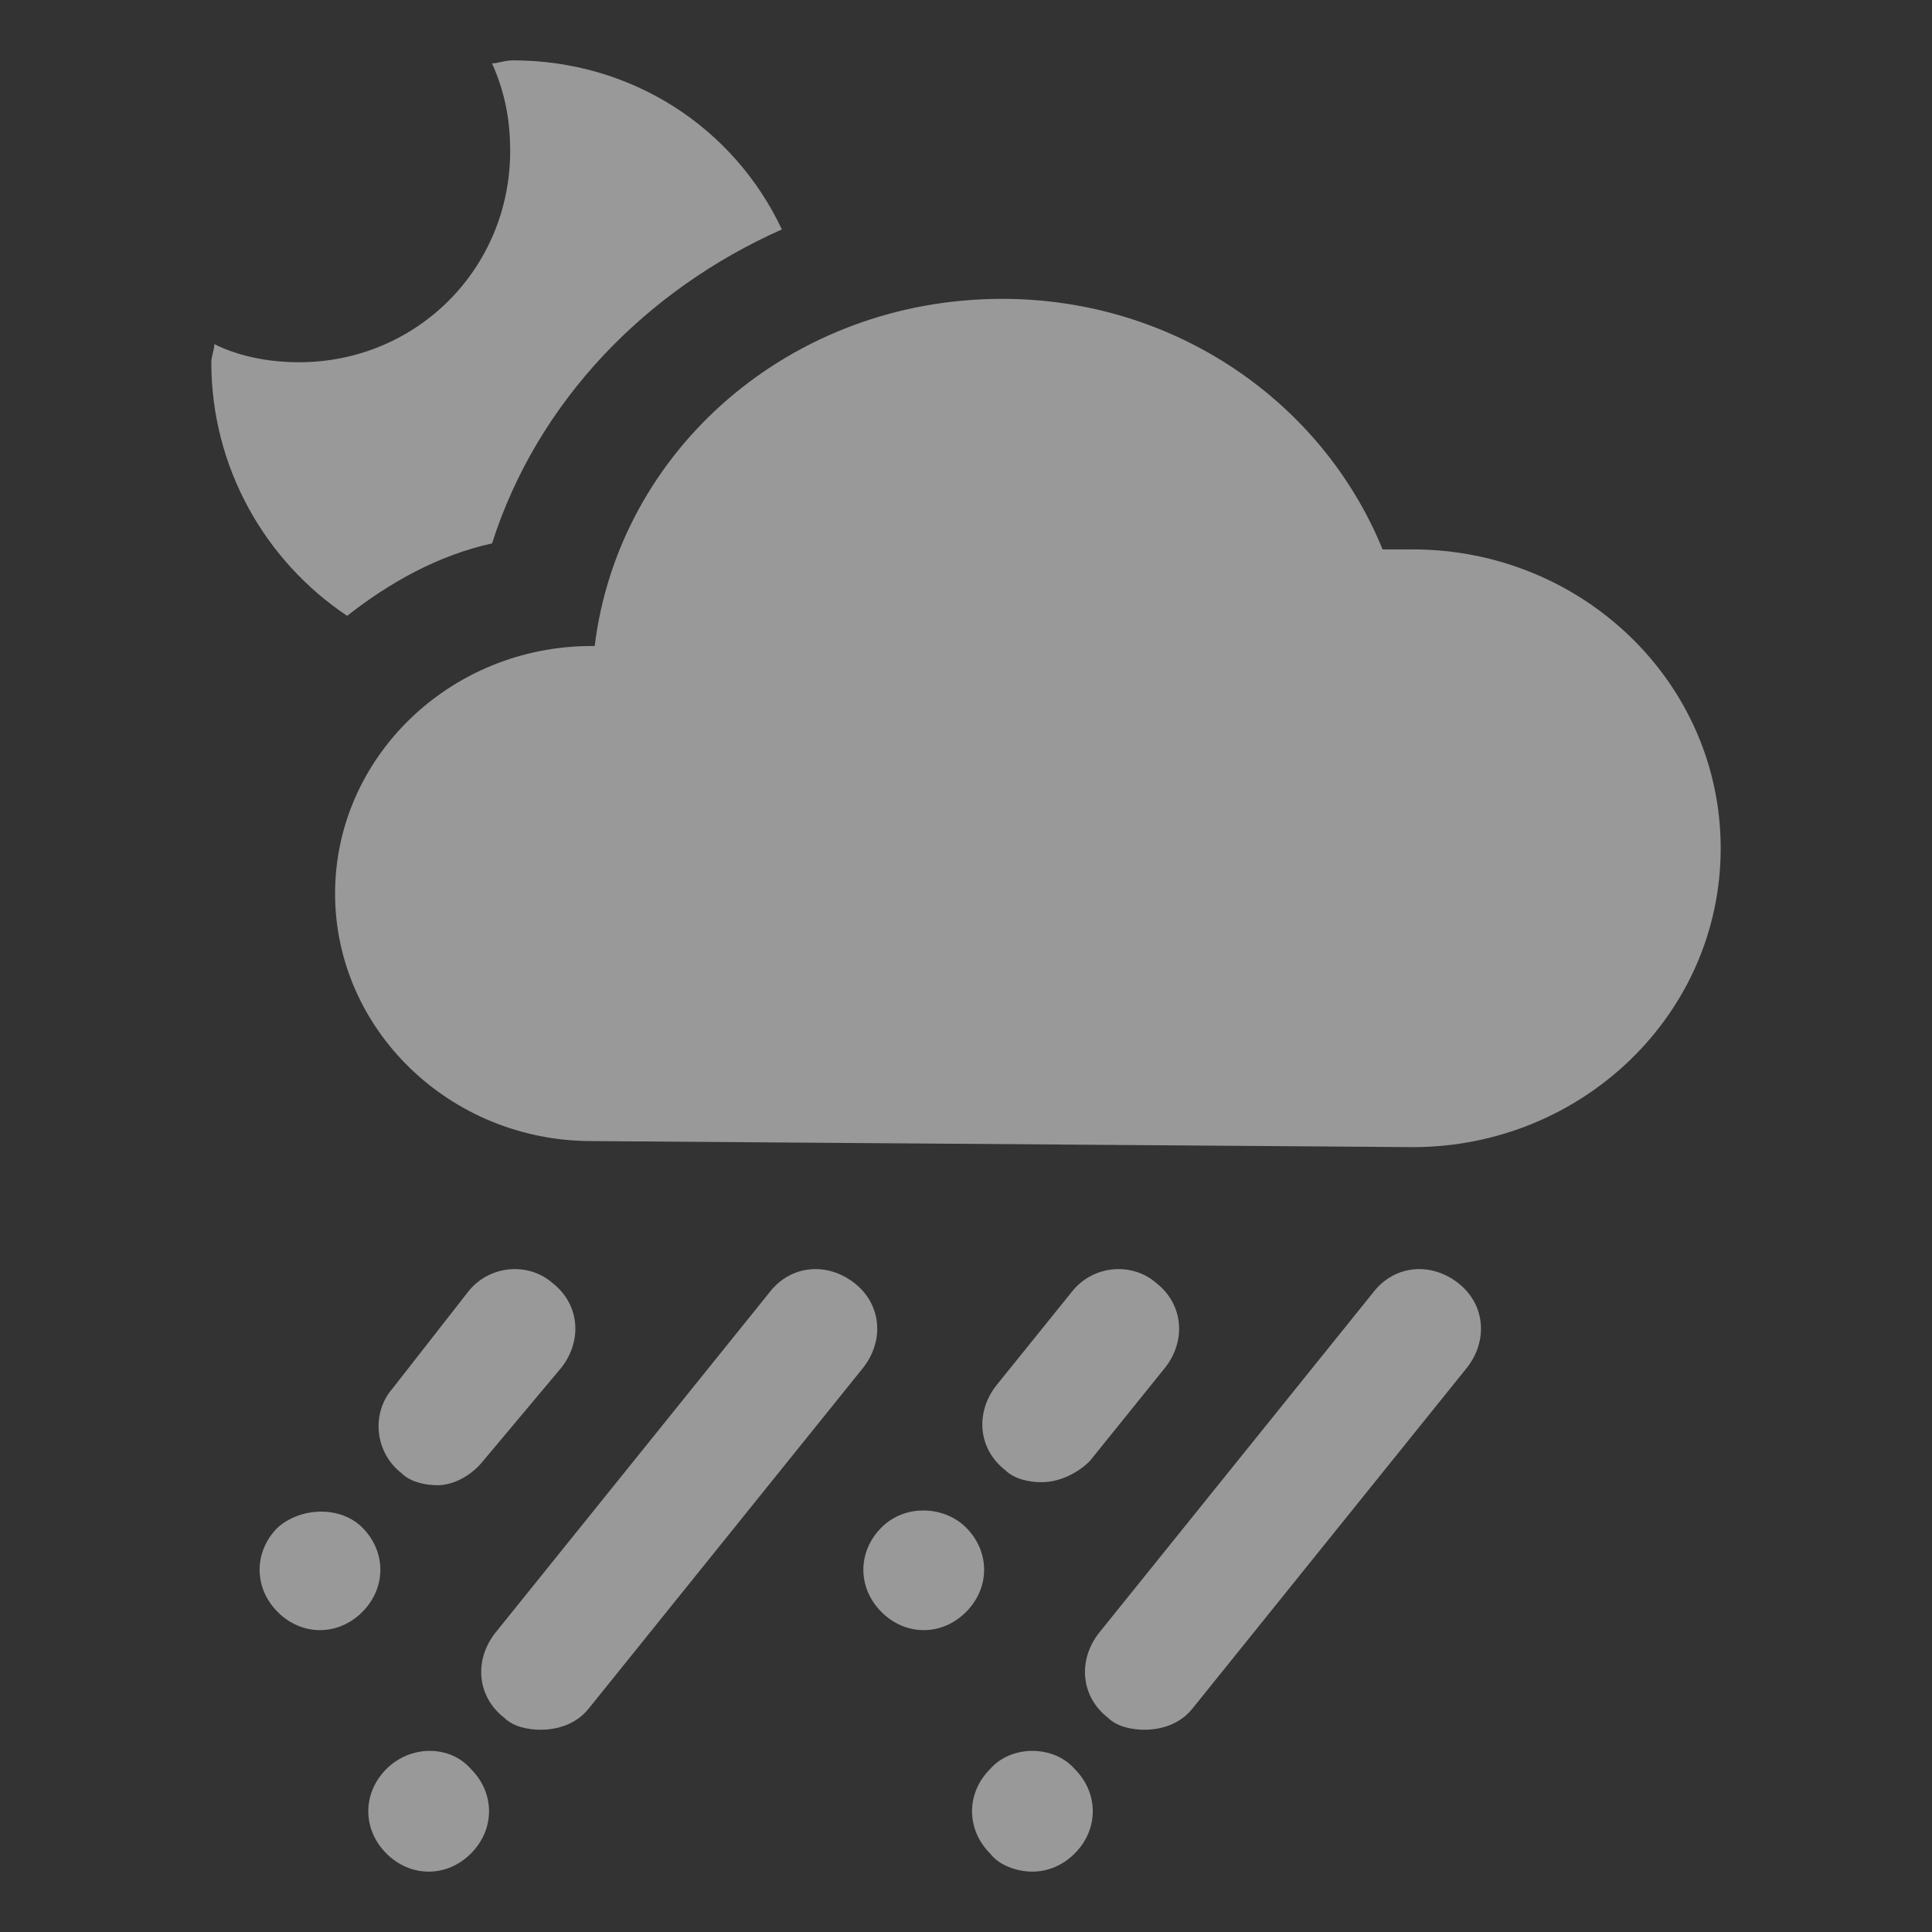 <?xml version="1.0" encoding="utf-8"?>
<!-- Generator: Adobe Illustrator 19.1.0, SVG Export Plug-In . SVG Version: 6.00 Build 0)  -->
<svg version="1.1" id="Layer_3" xmlns="http://www.w3.org/2000/svg" xmlns:xlink="http://www.w3.org/1999/xlink" x="0px" y="0px"
	 viewBox="0 0 64 64" style="enable-background:new 0 0 64 64;" xml:space="preserve">
<rect x="0" y="0" width="64" height="64" fill="#333333" stroke="none"/>
<style type="text/css">
	.st0{opacity:0.5;}
	.st1{fill:#FFF;}
	.st2{opacity:0.5;fill:#202020;}
</style>
<g class="st0">
	<path class="st1" d="M14.5,49.2c-0.4,0-0.9-0.1-1.2-0.4c-0.9-0.7-1-2-0.3-2.8l2.5-3.2c0.7-0.9,2-1,2.8-0.3c0.9,0.7,1,1.9,0.3,2.8
		L16,48.4C15.6,48.9,15,49.2,14.5,49.2z"/>
	<path class="st1" d="M17.9,57.3c-0.4,0-0.9-0.1-1.2-0.4c-0.9-0.7-1-1.9-0.3-2.8l9.1-11.3c0.7-0.9,1.9-1,2.8-0.3
		c0.9,0.7,1,1.9,0.3,2.8l-9.1,11.3C19.1,57.1,18.5,57.3,17.9,57.3z"/>
	<path class="st1" d="M34.5,49.1c-0.4,0-0.9-0.1-1.2-0.4c-0.9-0.7-1-1.9-0.3-2.8l2.5-3.1c0.7-0.9,2-1,2.8-0.3c0.9,0.7,1,1.9,0.3,2.8
		l-2.5,3.1C35.7,48.8,35.1,49.1,34.5,49.1z"/>
	<path class="st1" d="M37.9,57.3c-0.4,0-0.9-0.1-1.2-0.4c-0.9-0.7-1-1.9-0.3-2.8l9.1-11.3c0.7-0.9,1.9-1,2.8-0.3
		c0.9,0.7,1,1.9,0.3,2.8l-9.1,11.3C39.1,57.1,38.5,57.3,37.9,57.3z"/>
	<path class="st1" d="M10.6,54c-0.5,0-1-0.2-1.4-0.6C8.8,53,8.6,52.5,8.6,52c0-0.5,0.2-1,0.6-1.4c0.8-0.7,2.1-0.7,2.8,0
		c0.4,0.4,0.6,0.9,0.6,1.4c0,0.5-0.2,1-0.6,1.4C11.6,53.8,11.1,54,10.6,54z"/>
	<path class="st1" d="M14.2,62c-0.5,0-1-0.2-1.4-0.6c-0.4-0.4-0.6-0.9-0.6-1.4c0-0.5,0.2-1,0.6-1.4c0.8-0.8,2.1-0.8,2.8,0
		c0.4,0.4,0.6,0.9,0.6,1.4c0,0.5-0.2,1-0.6,1.4C15.2,61.8,14.7,62,14.2,62z"/>
	<path class="st1" d="M30.6,54c-0.5,0-1-0.2-1.4-0.6c-0.4-0.4-0.6-0.9-0.6-1.4c0-0.5,0.2-1,0.6-1.4c0.8-0.8,2.1-0.7,2.8,0
		c0.4,0.4,0.6,0.9,0.6,1.4c0,0.5-0.2,1-0.6,1.4C31.6,53.8,31.1,54,30.6,54z"/>
	<path class="st1" d="M34.2,62c-0.5,0-1.1-0.2-1.4-0.6c-0.4-0.4-0.6-0.9-0.6-1.4c0-0.5,0.2-1,0.6-1.4c0.7-0.8,2.1-0.8,2.8,0
		c0.4,0.4,0.6,0.9,0.6,1.4c0,0.5-0.2,1-0.6,1.4C35.2,61.8,34.7,62,34.2,62z"/>
	<path class="st1" d="M46.8,38c5.6,0,10.2-4.4,10.2-9.9c0-5.5-4.6-9.9-10.2-9.9c-0.3,0-0.7,0-1,0c-2-4.9-6.9-8.3-12.6-8.3
		c-7,0-12.7,5-13.5,11.5c0,0-0.1,0-0.1,0c-4.7,0-8.5,3.7-8.5,8.2c0,4.5,3.8,8.2,8.5,8.2L46.8,38z"/>
	<path class="st1" d="M11.5,20.4c1.4-1.1,3-2,4.8-2.4c1.5-4.7,5.1-8.4,9.6-10.4C24.3,4.2,20.9,2,17,2c-0.3,0-0.5,0.1-0.7,0.1
		C16.7,3,16.9,3.9,16.9,5c0,3.9-3.1,7-7,7c-1,0-2-0.2-2.8-0.6C7.1,11.6,7,11.8,7,12C7,15.5,8.8,18.6,11.5,20.4z"/>
</g>
</svg>
